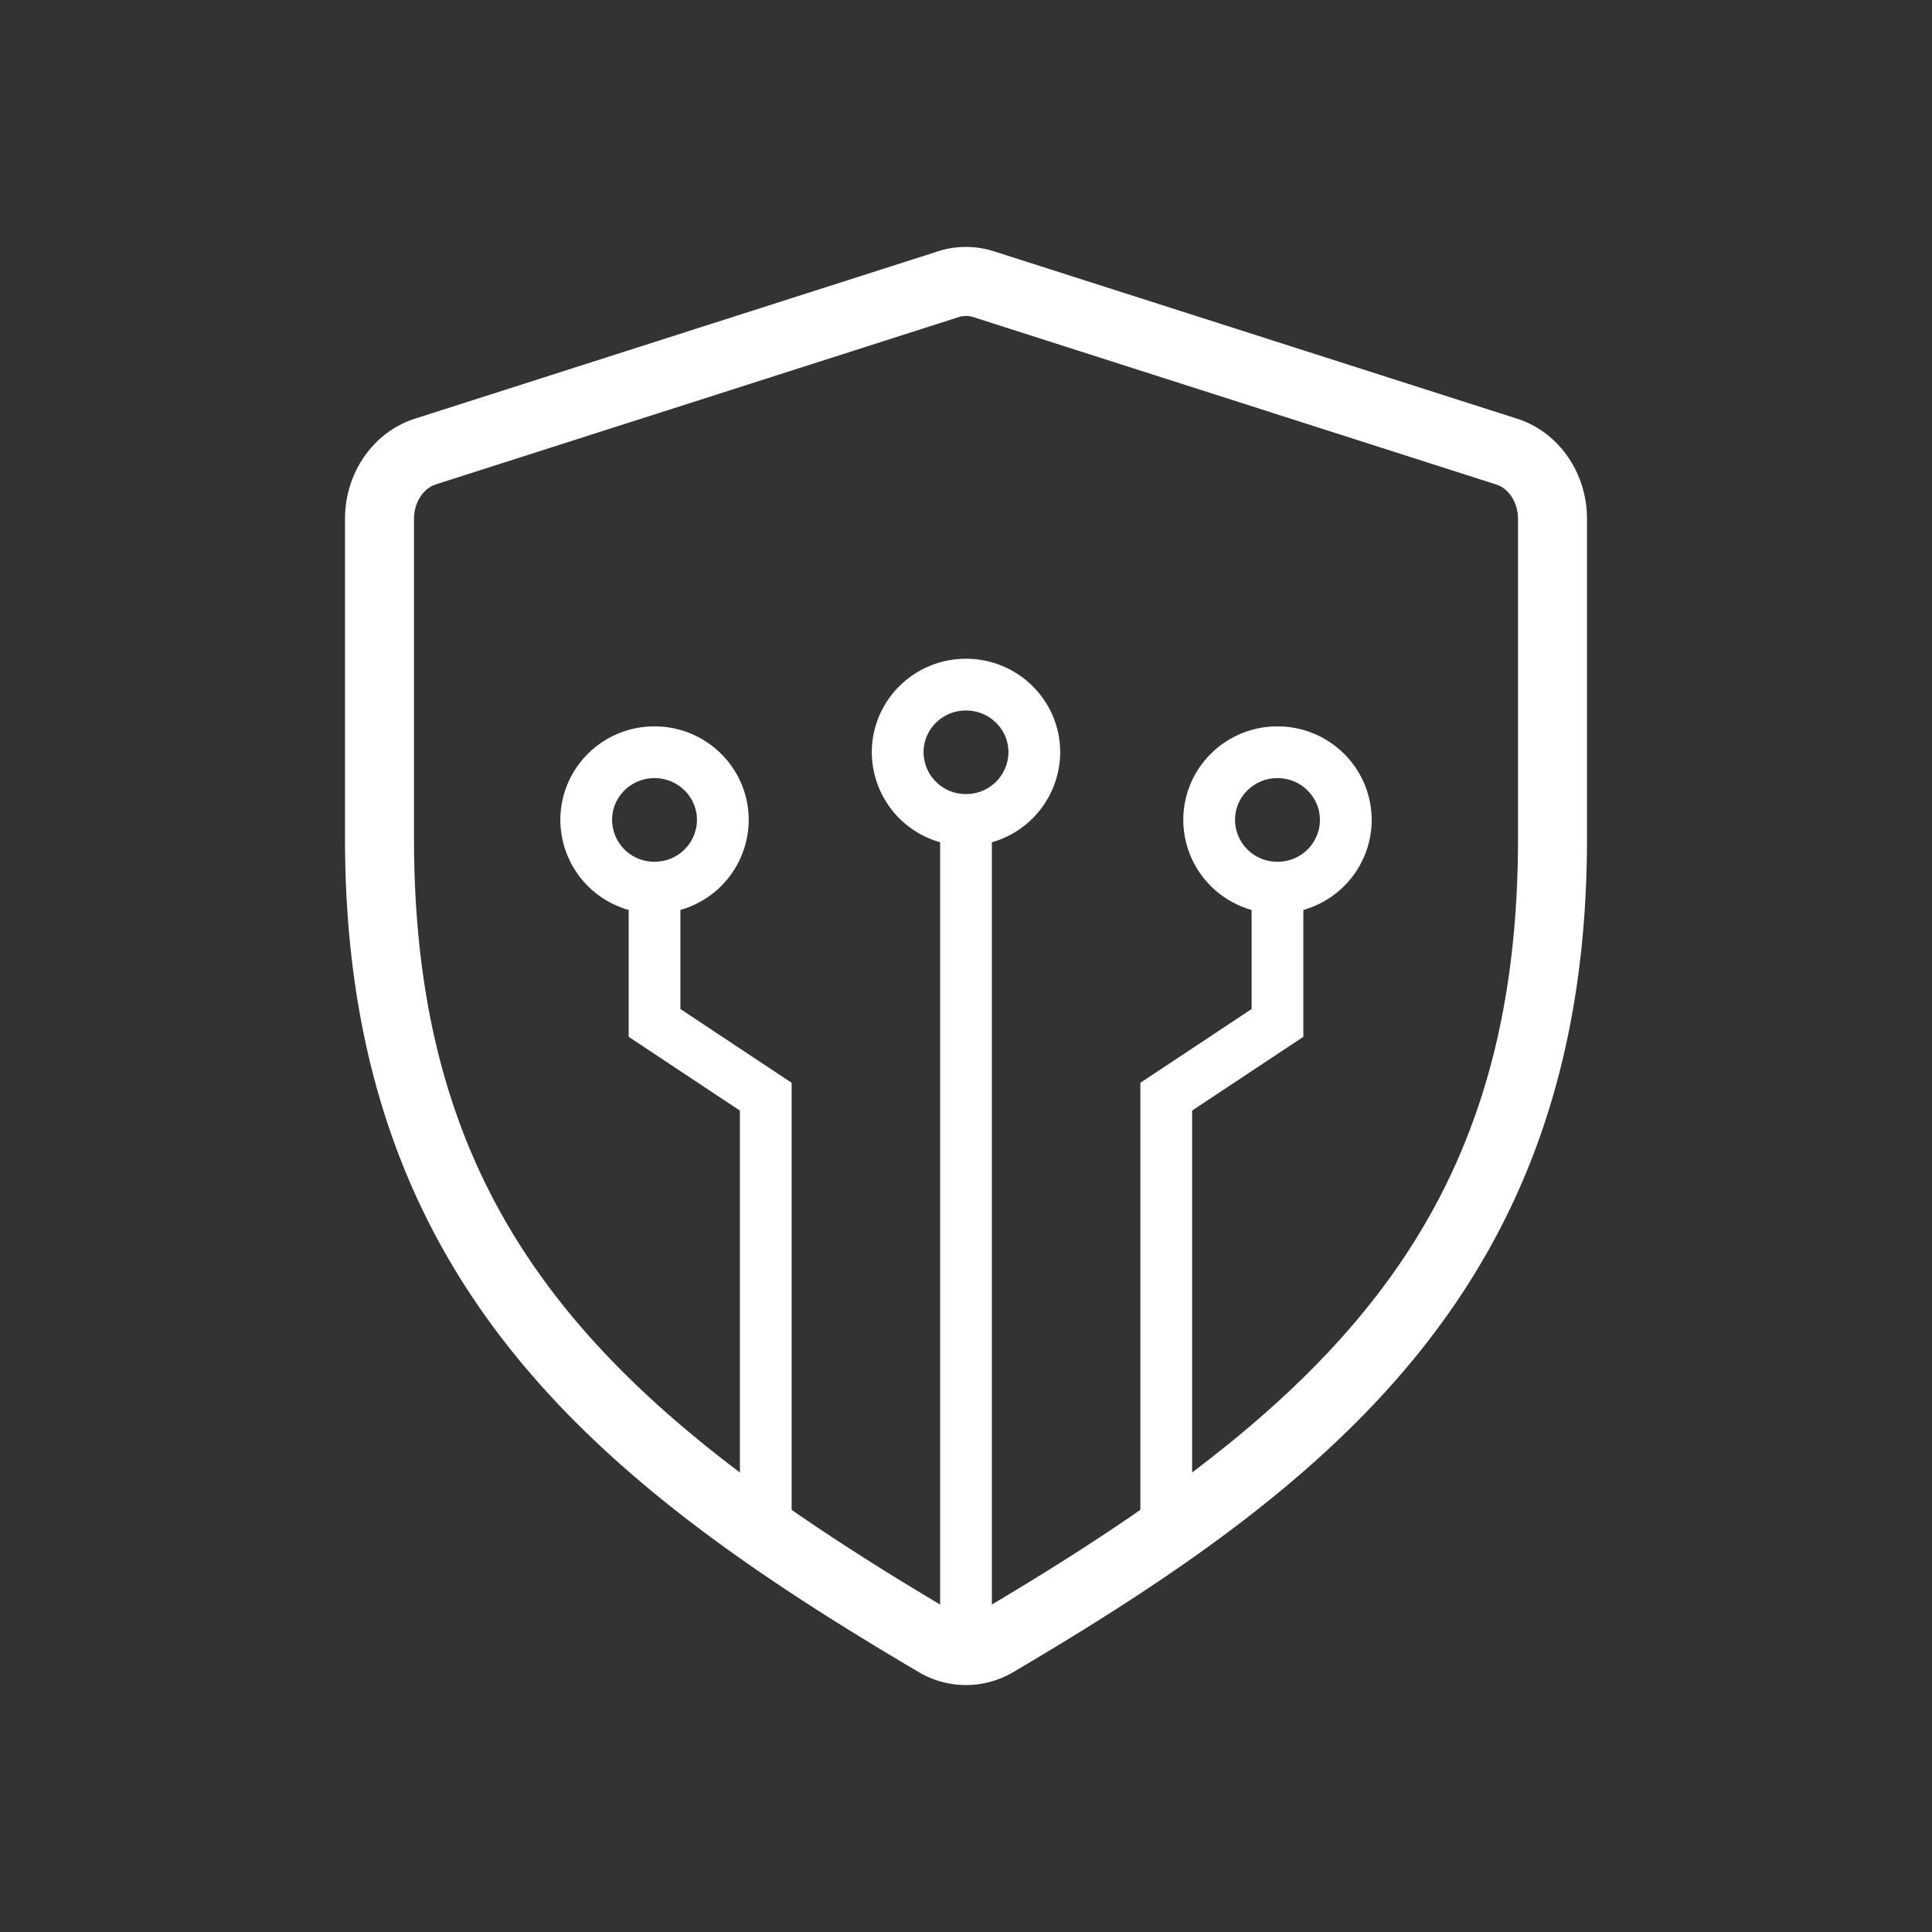 <svg width="28" height="28" viewBox="0 0 28 28" xmlns="http://www.w3.org/2000/svg">
    <rect x="0" y="0" width="28" height="28" fill="#333333" stroke="none"/>
    <g fill="none" fill-rule="evenodd">
        <path d="M0 28h28V0H0z"/>
        <path stroke="#FFF" stroke-width=".75" stroke-linecap="round" stroke-linejoin="round" d="M14 11.883v11.372M14.99 10.903a.986.986 0 0 1-.99.98.985.985 0 0 1-.99-.98c0-.542.443-.981.99-.981.547 0 .99.439.99.98zM19.505 11.883a.986.986 0 0 1-.991.981.985.985 0 0 1-.99-.98c0-.543.443-.982.99-.982.547 0 .99.44.99.981z"/>
        <path stroke="#FFF" stroke-width=".75" d="M18.514 12.864v1.961l-1.612 1.069v6.649"/>
        <path d="M10.476 11.883a.986.986 0 0 1-.99.981.985.985 0 0 1-.99-.98c0-.543.442-.982.99-.982.546 0 .99.44.99.981z" stroke="#FFF" stroke-width=".75" stroke-linecap="round" stroke-linejoin="round"/>
        <path stroke="#FFF" stroke-width=".75" d="M9.486 12.864v1.961l1.612 1.069v6.649"/>
        <path d="M14 3.579c-.138 0-.275.02-.408.064L6.013 6.068C5.412 6.26 5 6.85 5 7.52v4.632c0 6.41 3.64 9.327 8.316 12.082a1.344 1.344 0 0 0 1.368 0C19.36 21.479 23 18.563 23 12.152V7.52c0-.67-.412-1.26-1.013-1.452l-7.579-2.425A1.322 1.322 0 0 0 14 3.579m0 1a.37.37 0 0 1 .104.016l7.579 2.426c.186.059.317.265.317.499v4.632c0 5.557-2.75 8.23-7.824 11.22a.337.337 0 0 1-.352 0C8.75 20.382 6 17.709 6 12.152V7.52c0-.234.131-.44.317-.5l7.579-2.425A.37.37 0 0 1 14 4.579" fill="#FFF"/>
    </g>
</svg>

